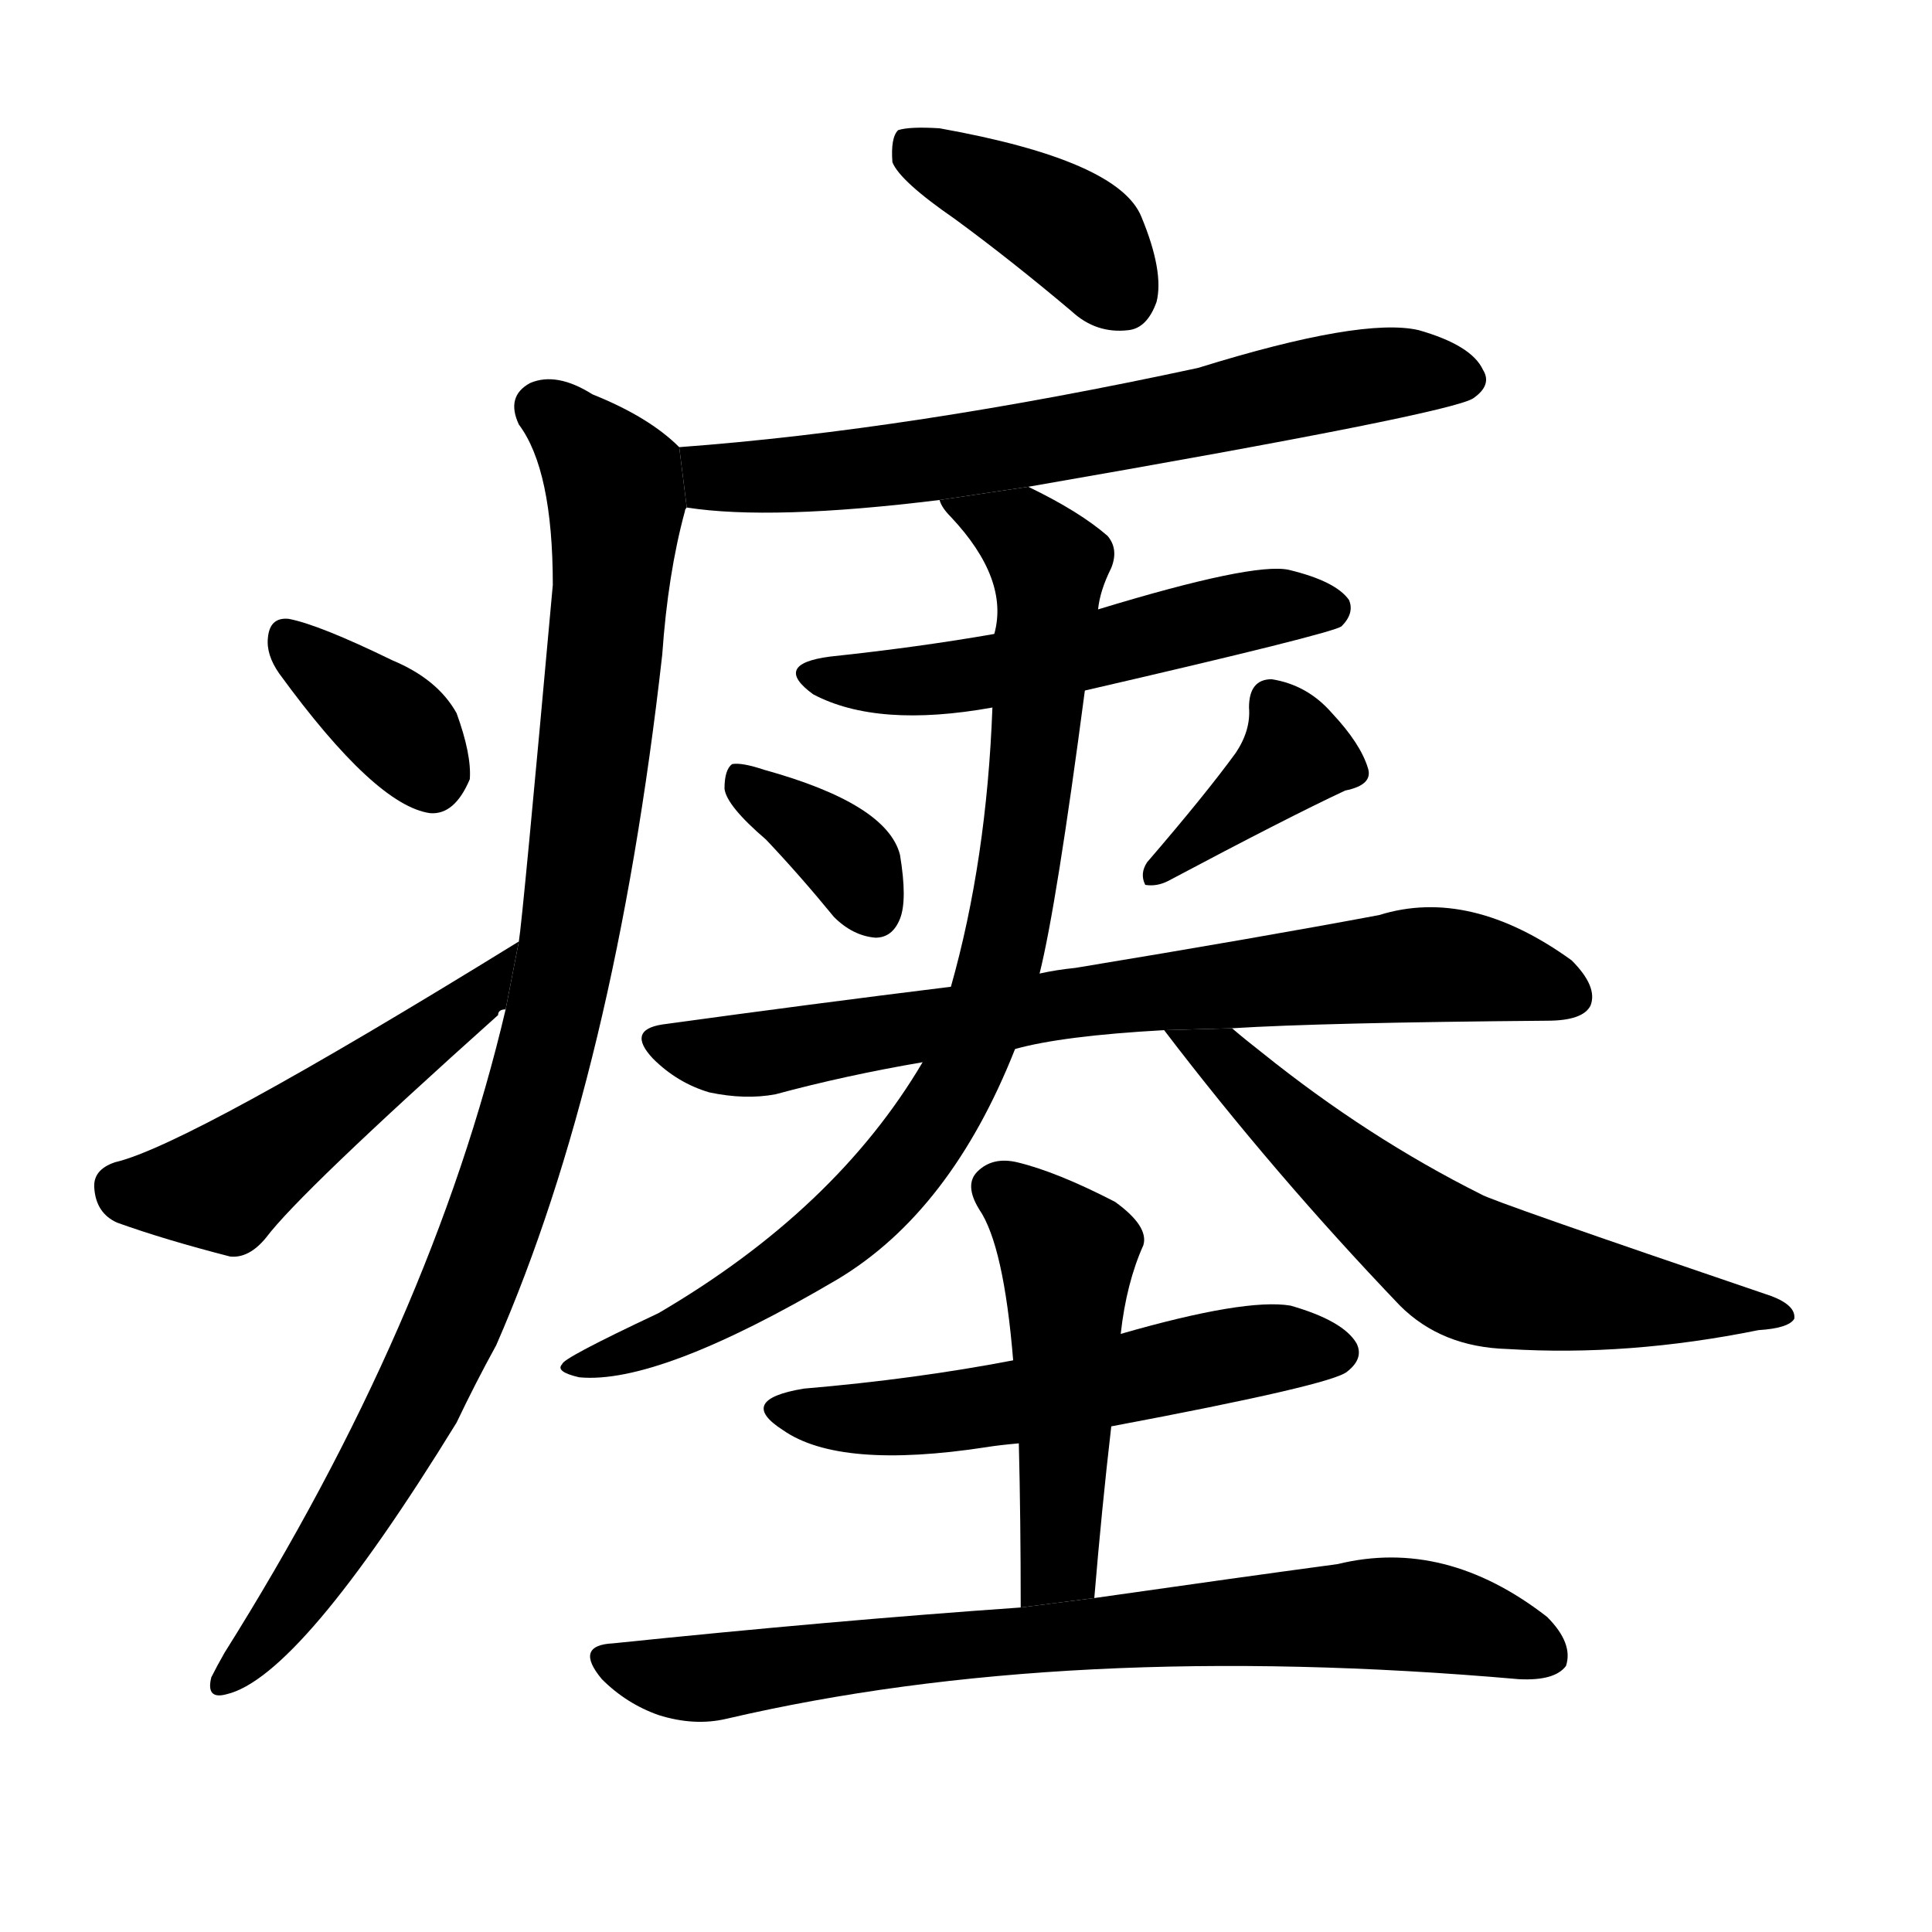 <!-- u7617_yi4_bury_inter -->
<!-- 7617 -->
<!-- 7617 -->
<!-- 7617 -->
<svg viewBox="0 0 1024 1024">
  <g transform="scale(1, -1) translate(0, -900)">
    <path d="M 506 784 Q 536 762 568 735 Q 581 723 598 725 Q 608 726 613 740 Q 617 756 605 785 Q 593 815 498 832 Q 482 833 476 831 Q 472 827 473 814 Q 477 804 506 784 Z"></path>
    <path d="M 545 642 Q 770 681 781 689 Q 791 696 786 704 Q 780 717 752 725 Q 722 732 635 705 Q 482 672 360 663 L 364 631 Q 409 624 498 635 L 545 642 Z"></path>
    <path d="M 360 663 Q 344 679 314 691 Q 295 703 281 697 Q 268 690 275 675 Q 293 651 293 590 Q 277 413 275 401 L 268 365 Q 229 199 119 24 Q 115 17 112 11 Q 109 -1 120 2 Q 159 11 242 146 Q 252 167 263 187 Q 326 331 351 553 Q 354 596 363 629 Q 363 630 364 631 L 360 663 Z"></path>
    <path d="M 148 543 Q 199 473 228 469 Q 241 468 249 487 Q 250 500 242 522 Q 232 540 208 550 Q 169 569 153 572 Q 143 573 142 562 Q 141 553 148 543 Z"></path>
    <path d="M 275 401 Q 100 293 61 284 Q 49 280 50 270 Q 51 257 62 252 Q 87 243 122 234 Q 132 233 141 244 Q 159 268 264 362 Q 264 365 268 365 L 275 401 Z"></path>
    <path d="M 575 534 Q 705 564 711 568 Q 718 575 715 582 Q 708 592 683 598 Q 664 602 582 577 L 527 564 Q 487 557 440 552 Q 409 548 431 532 Q 465 514 526 525 L 575 534 Z"></path>
    <path d="M 406 455 Q 424 436 442 414 Q 452 404 464 403 Q 473 403 477 413 Q 481 423 477 447 Q 470 474 405 492 Q 393 496 388 495 Q 384 492 384 482 Q 385 473 406 455 Z"></path>
    <path d="M 655 501 Q 639 479 608 443 Q 604 437 607 431 Q 613 430 619 433 Q 683 467 713 481 Q 728 484 725 493 Q 721 506 706 522 Q 693 537 674 540 Q 662 540 662 525 Q 663 513 655 501 Z"></path>
    <path d="M 538 344 Q 563 351 617 354 L 653 355 Q 701 358 820 359 Q 839 359 843 367 Q 847 377 833 391 Q 779 430 731 415 Q 667 403 570 387 Q 560 386 551 384 L 504 377 Q 431 368 351 357 Q 332 354 346 339 Q 359 326 376 321 Q 395 317 411 320 Q 448 330 489 337 L 538 344 Z"></path>
    <path d="M 489 337 Q 443 259 349 204 Q 298 180 298 177 Q 294 173 307 170 Q 349 166 444 222 Q 504 258 538 344 L 551 384 Q 560 420 575 534 L 582 577 Q 583 587 589 599 Q 593 609 587 616 Q 572 629 545 642 L 498 635 Q 499 631 504 626 Q 535 593 527 564 L 526 525 Q 523 444 504 377 L 489 337 Z"></path>
    <path d="M 617 354 Q 675 278 742 208 Q 764 186 799 185 Q 863 181 932 195 Q 948 196 951 201 Q 952 208 939 213 Q 789 264 785 267 Q 725 297 669 342 Q 660 349 653 355 L 617 354 Z"></path>
    <path d="M 589 144 Q 706 166 714 173 Q 723 180 719 188 Q 712 200 684 208 Q 660 212 594 193 L 537 179 Q 485 169 426 164 Q 390 158 415 142 Q 445 121 523 133 Q 529 134 540 135 L 589 144 Z"></path>
    <path d="M 580 53 Q 584 101 589 144 L 594 193 Q 597 220 606 240 Q 609 250 591 263 Q 560 279 539 284 Q 526 287 518 279 Q 511 272 519 259 Q 532 240 537 179 L 540 135 Q 541 95 541 48 L 580 53 Z"></path>
    <path d="M 541 48 Q 441 41 325 29 Q 304 28 319 10 Q 332 -3 349 -9 Q 368 -15 385 -11 Q 565 31 805 10 Q 824 9 830 17 Q 834 29 820 43 Q 766 85 709 71 Q 657 64 580 53 L 541 48 Z"></path>
  </g>
</svg>

